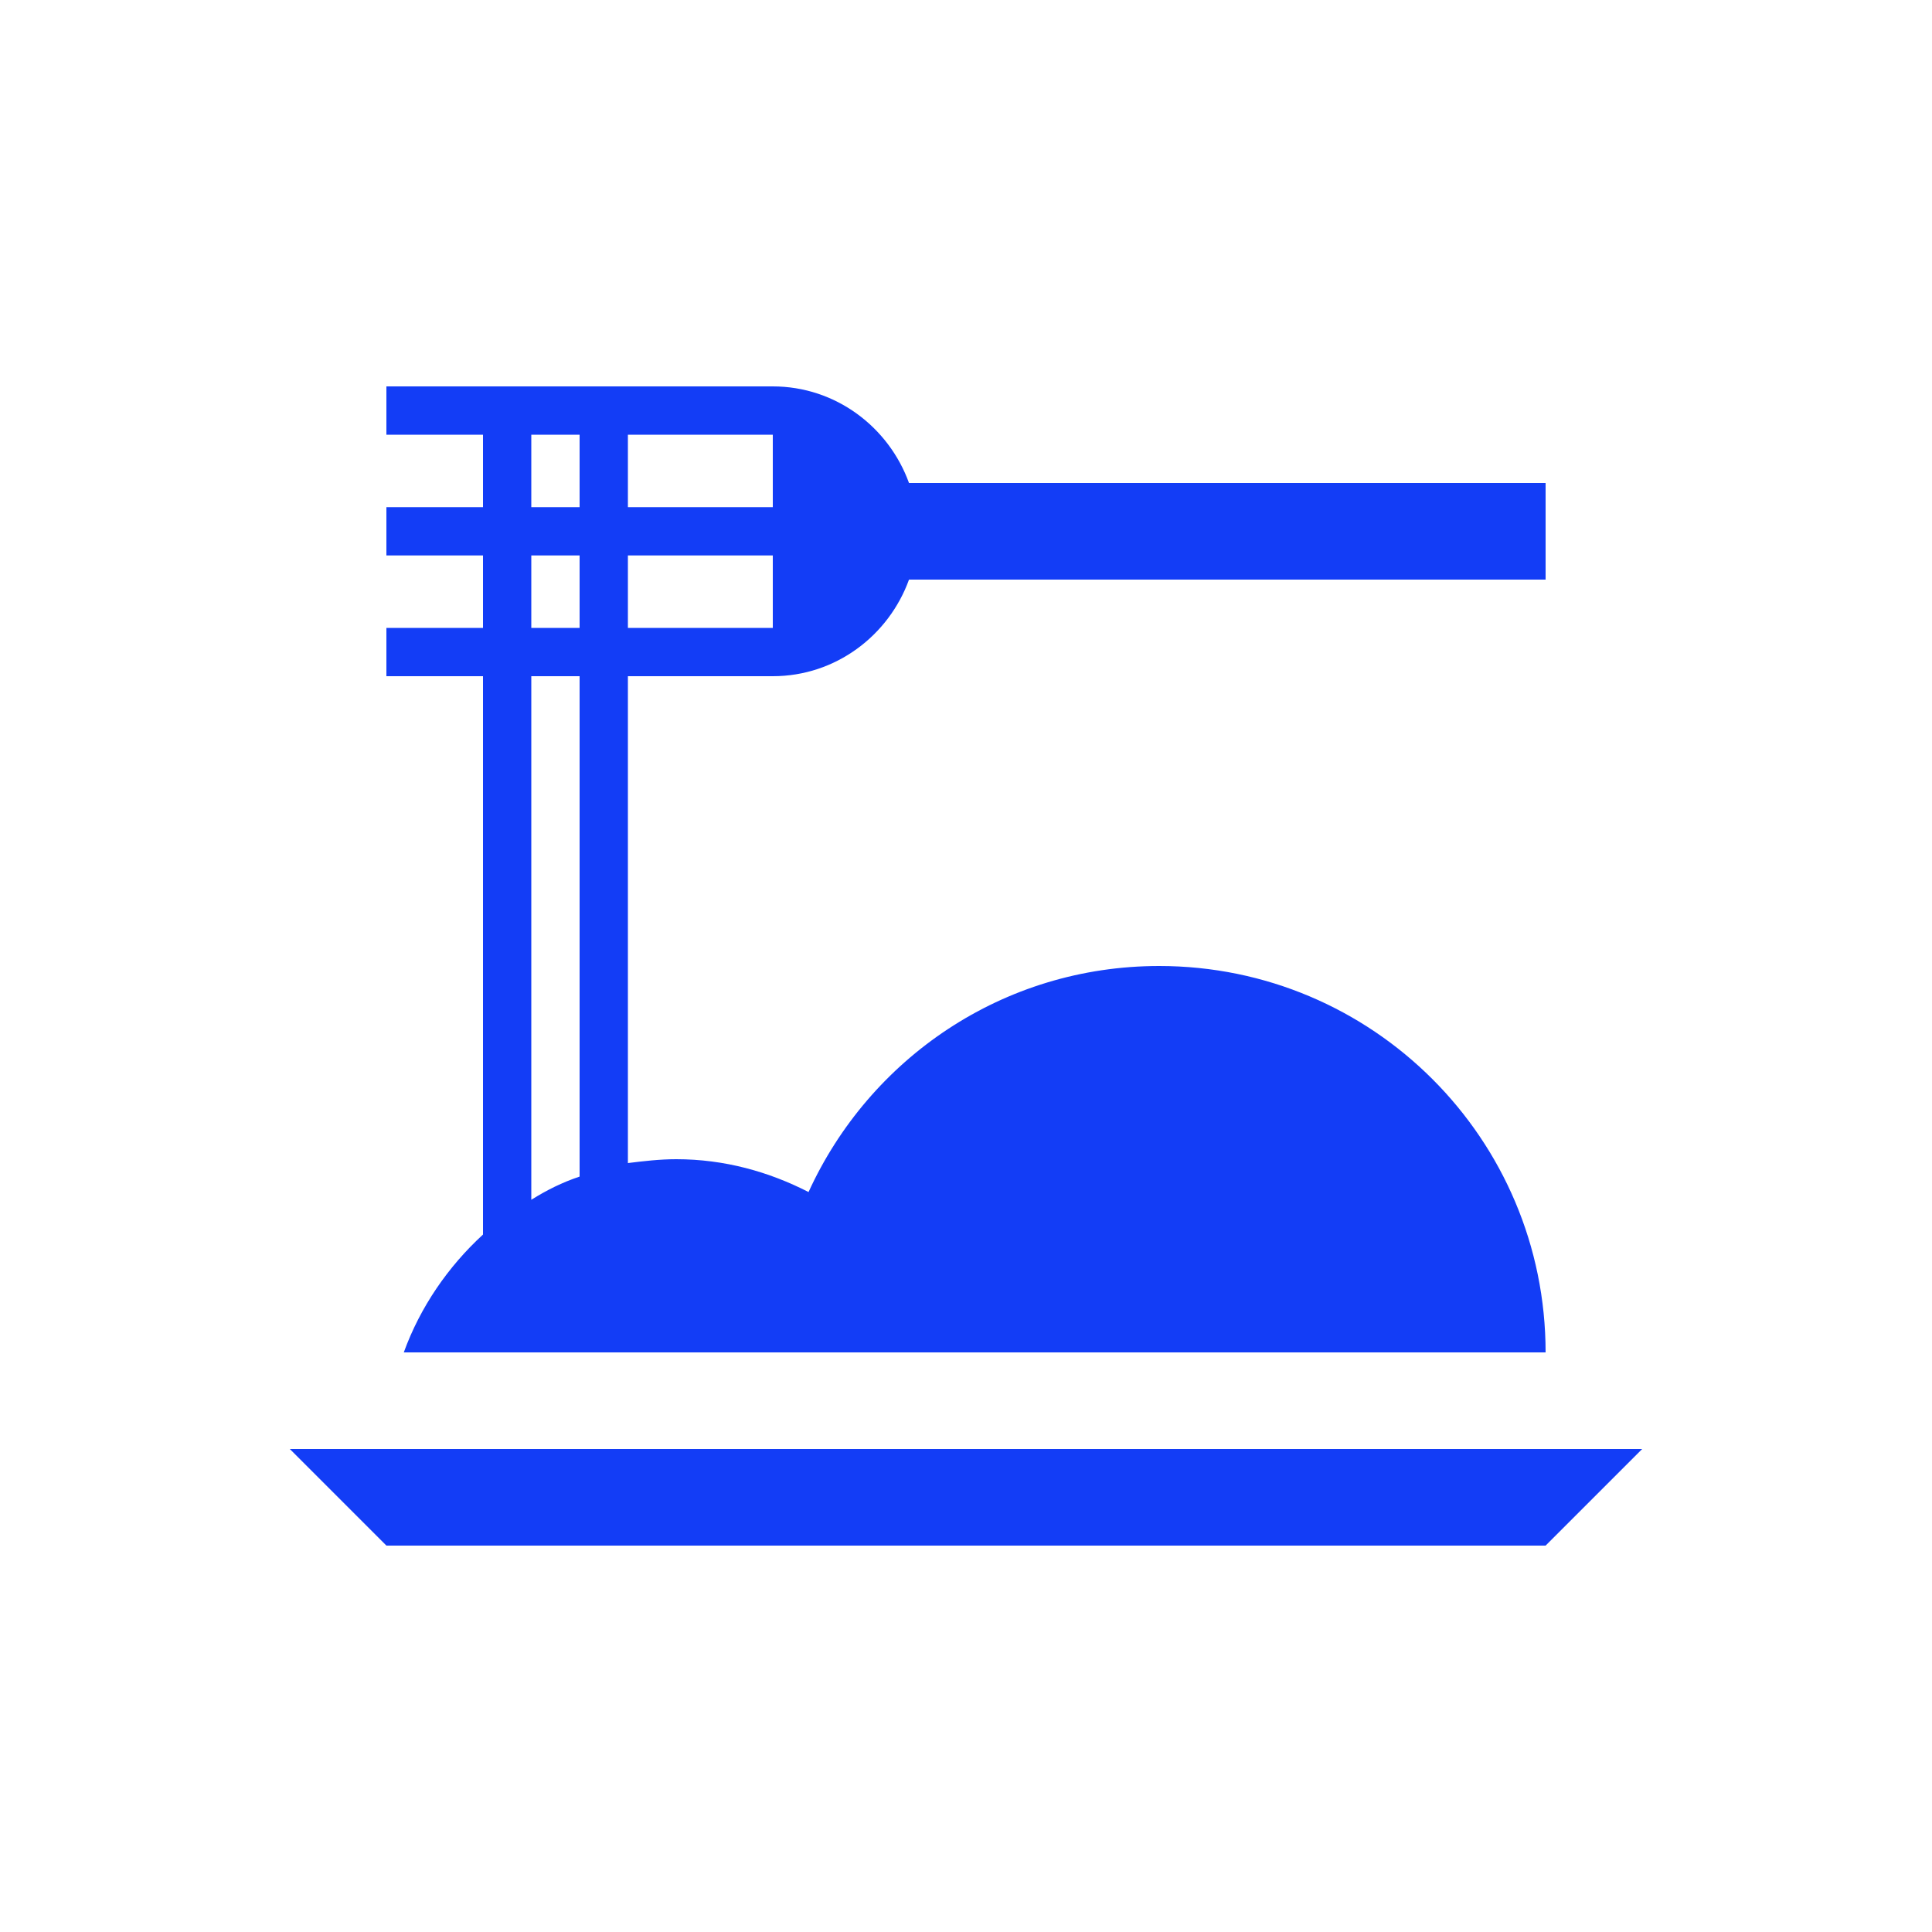 <svg fill="#133DF6" xmlns="http://www.w3.org/2000/svg" enable-background="new 0 0 20 20" height="20" viewBox="0 0 20 20" width="20"><g><rect fill="none" height="20" width="20"/></g><g><g><path d="M5,12.78C4.64,13.11,4.35,13.53,4.18,14H16c0-2.21-1.79-4-4-4c-1.62,0-3,0.96-3.63,2.34C7.96,12.13,7.5,12,7,12 c-0.17,0-0.34,0.02-0.5,0.04V7H8c0.65,0,1.2-0.42,1.41-1H16V5H9.41C9.2,4.42,8.65,4,8,4H4v0.5h1v0.75H4v0.5h1V6.5H4V7h1V12.78z M6,12.18c-0.18,0.06-0.34,0.14-0.5,0.24V7H6V12.18z M8,6.5H6.5V5.75H8V6.5z M8,4.5v0.75H6.5V4.5H8z M5.5,4.5H6v0.75H5.5V4.5z M5.5,5.75H6V6.5H5.5V5.75z"/><polygon points="3,15 4,16 16,16 17,15"/></g></g></svg>